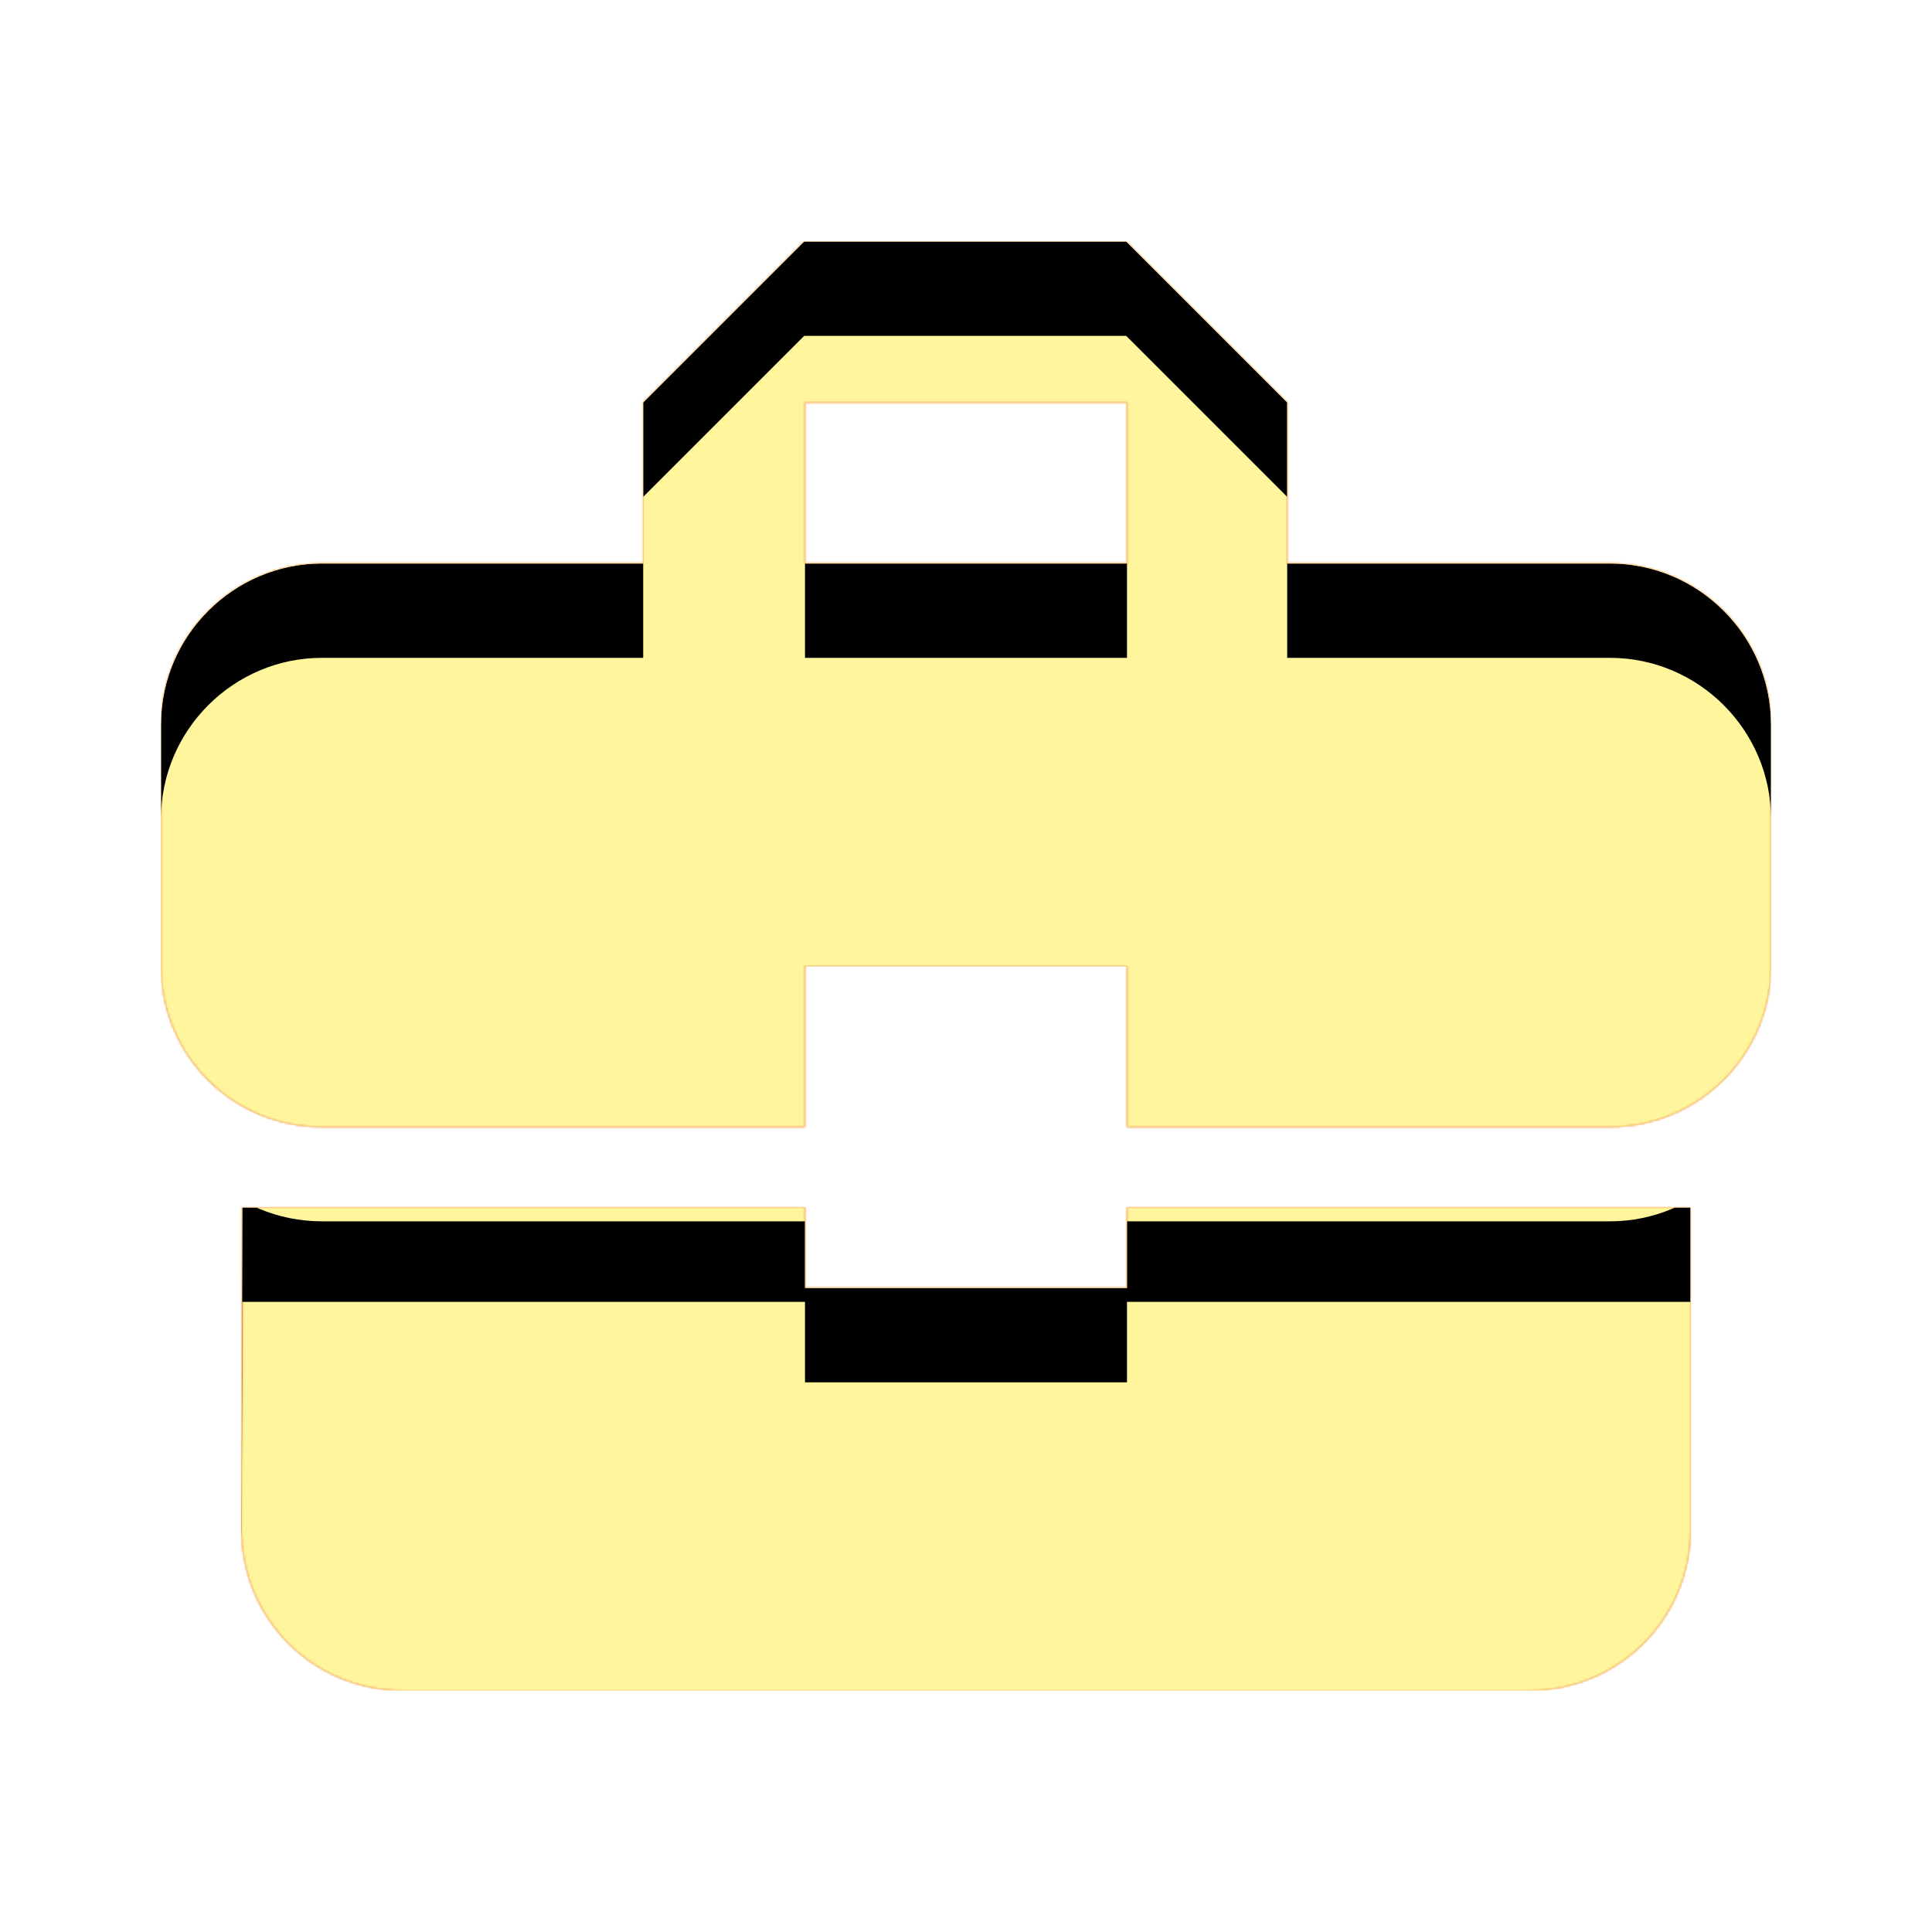 <svg version="1.1" xmlns="http://www.w3.org/2000/svg" xmlns:xlink="http://www.w3.org/1999/xlink" viewBox="0,0,1024,1024">
	<!-- Color names: teamapps-color-1, teamapps-color-2, teamapps-color-3 -->
	<desc>business_center icon - Licensed under Apache License v2.0 (http://www.apache.org/licenses/LICENSE-2.0) - Created with Iconfu.com - Derivative work of Material icons (Copyright Google Inc.)</desc>
	<defs>
		<clipPath id="clip-9UAA53ut">
			<path d="M938.67,384v128c0,46.93 -38.41,85.33 -85.34,85.33h-256v-85.33h-170.66v85.33h-256c-47.36,0 -85.34,-37.97 -85.34,-85.33v-128c0,-46.93 38.41,-85.33 85.34,-85.33h170.24v-85.34l85.33,-85.33h170.67l85.33,85.33v85.34h171.09c46.93,0 85.34,38.4 85.34,85.33zM597.33,682.67v-42.67h298.67v170.67c0,47.36 -37.97,85.33 -85.33,85.33h-597.34c-47.36,0 -85.33,-37.97 -85.33,-85.33l0.43,-170.67h298.24v42.67zM597.33,213.33h-170.66v85.34h170.66z"/>
		</clipPath>
		<radialGradient cx="0" cy="0" r="1448.15" id="color-J92JrDax" gradientUnits="userSpaceOnUse">
			<stop offset="0.07" stop-color="#ffffff"/>
			<stop offset="0.75" stop-color="#000000"/>
		</radialGradient>
		<linearGradient x1="0" y1="1024" x2="1024" y2="0" id="color-qq2Ec9AJ" gradientUnits="userSpaceOnUse">
			<stop offset="0.2" stop-color="#000000"/>
			<stop offset="0.8" stop-color="#ffffff"/>
		</linearGradient>
		<filter id="filter-aLplcjRN" color-interpolation-filters="sRGB">
			<feOffset/>
		</filter>
		<filter id="filter-E94XkciC" x="0%" y="0%" width="100%" height="100%" color-interpolation-filters="sRGB">
			<feColorMatrix values="1 0 0 0 0 0 1 0 0 0 0 0 1 0 0 0 0 0 0.05 0" in="SourceGraphic"/>
			<feOffset dy="20"/>
			<feGaussianBlur stdDeviation="11" result="blur0"/>
			<feColorMatrix values="1 0 0 0 0 0 1 0 0 0 0 0 1 0 0 0 0 0 0.07 0" in="SourceGraphic"/>
			<feOffset dy="30"/>
			<feGaussianBlur stdDeviation="20" result="blur1"/>
			<feMerge>
				<feMergeNode in="blur0"/>
				<feMergeNode in="blur1"/>
			</feMerge>
		</filter>
		<mask id="mask-CYsW9cHY">
			<rect fill="url(#color-qq2Ec9AJ)" x="85.33" y="128" width="853.34" height="768"/>
		</mask>
		<mask id="mask-rg8WLGiY">
			<path d="M938.67,384v128c0,46.93 -38.41,85.33 -85.34,85.33h-256v-85.33h-170.66v85.33h-256c-47.36,0 -85.34,-37.97 -85.34,-85.33v-128c0,-46.93 38.41,-85.33 85.34,-85.33h170.24v-85.34l85.33,-85.33h170.67l85.33,85.33v85.34h171.09c46.93,0 85.34,38.4 85.34,85.33zM597.33,682.67v-42.67h298.67v170.67c0,47.36 -37.97,85.33 -85.33,85.33h-597.34c-47.36,0 -85.33,-37.97 -85.33,-85.33l0.43,-170.67h298.24v42.67zM597.33,213.33h-170.66v85.34h170.66z" fill="url(#color-J92JrDax)"/>
		</mask>
		<mask id="mask-Z1cKREPg">
			<path d="M938.67,384v128c0,46.93 -38.41,85.33 -85.34,85.33h-256v-85.33h-170.66v85.33h-256c-47.36,0 -85.34,-37.97 -85.34,-85.33v-128c0,-46.93 38.41,-85.33 85.34,-85.33h170.24v-85.34l85.33,-85.33h170.67l85.33,85.33v85.34h171.09c46.93,0 85.34,38.4 85.34,85.33zM597.33,682.67v-42.67h298.67v170.67c0,47.36 -37.97,85.33 -85.33,85.33h-597.34c-47.36,0 -85.33,-37.97 -85.33,-85.33l0.43,-170.67h298.24v42.67zM597.33,213.33h-170.66v85.34h170.66z" fill="#ffffff"/>
		</mask>
	</defs>
	<g fill="none" fill-rule="nonzero" style="mix-blend-mode: normal">
		<g mask="url(#mask-Z1cKREPg)">
			<g color="#ffc107" class="teamapps-color-2">
				<rect x="85.33" y="128" width="853.34" height="768" fill="currentColor"/>
			</g>
			<g color="#e65100" class="teamapps-color-3" mask="url(#mask-CYsW9cHY)">
				<rect x="85.33" y="128" width="853.34" height="768" fill="currentColor"/>
			</g>
		</g>
		<g filter="url(#filter-aLplcjRN)" mask="url(#mask-rg8WLGiY)">
			<g color="#fff59d" class="teamapps-color-1">
				<rect x="85.33" y="128" width="853.34" height="768" fill="currentColor"/>
			</g>
		</g>
		<g clip-path="url(#clip-9UAA53ut)">
			<path d="M-7.67,939v-954h1039.34v954zM853.33,298.67h-171.09v-85.34l-85.33,-85.33h-170.67l-85.33,85.33v85.34h-170.24c-46.93,0 -85.34,38.4 -85.34,85.33v128c0,47.36 37.98,85.33 85.34,85.33h256v-85.33h170.66v85.33h256c46.93,0 85.34,-38.4 85.34,-85.33v-128c0,-46.93 -38.41,-85.33 -85.34,-85.33zM426.67,682.67v-42.67h-298.24l-0.43,170.67c0,47.36 37.97,85.33 85.33,85.33h597.34c47.36,0 85.33,-37.97 85.33,-85.33v-170.67h-298.67v42.67zM597.33,298.67h-170.66v-85.34h170.66z" fill="#000000" filter="url(#filter-E94XkciC)"/>
		</g>
	</g>
</svg>
